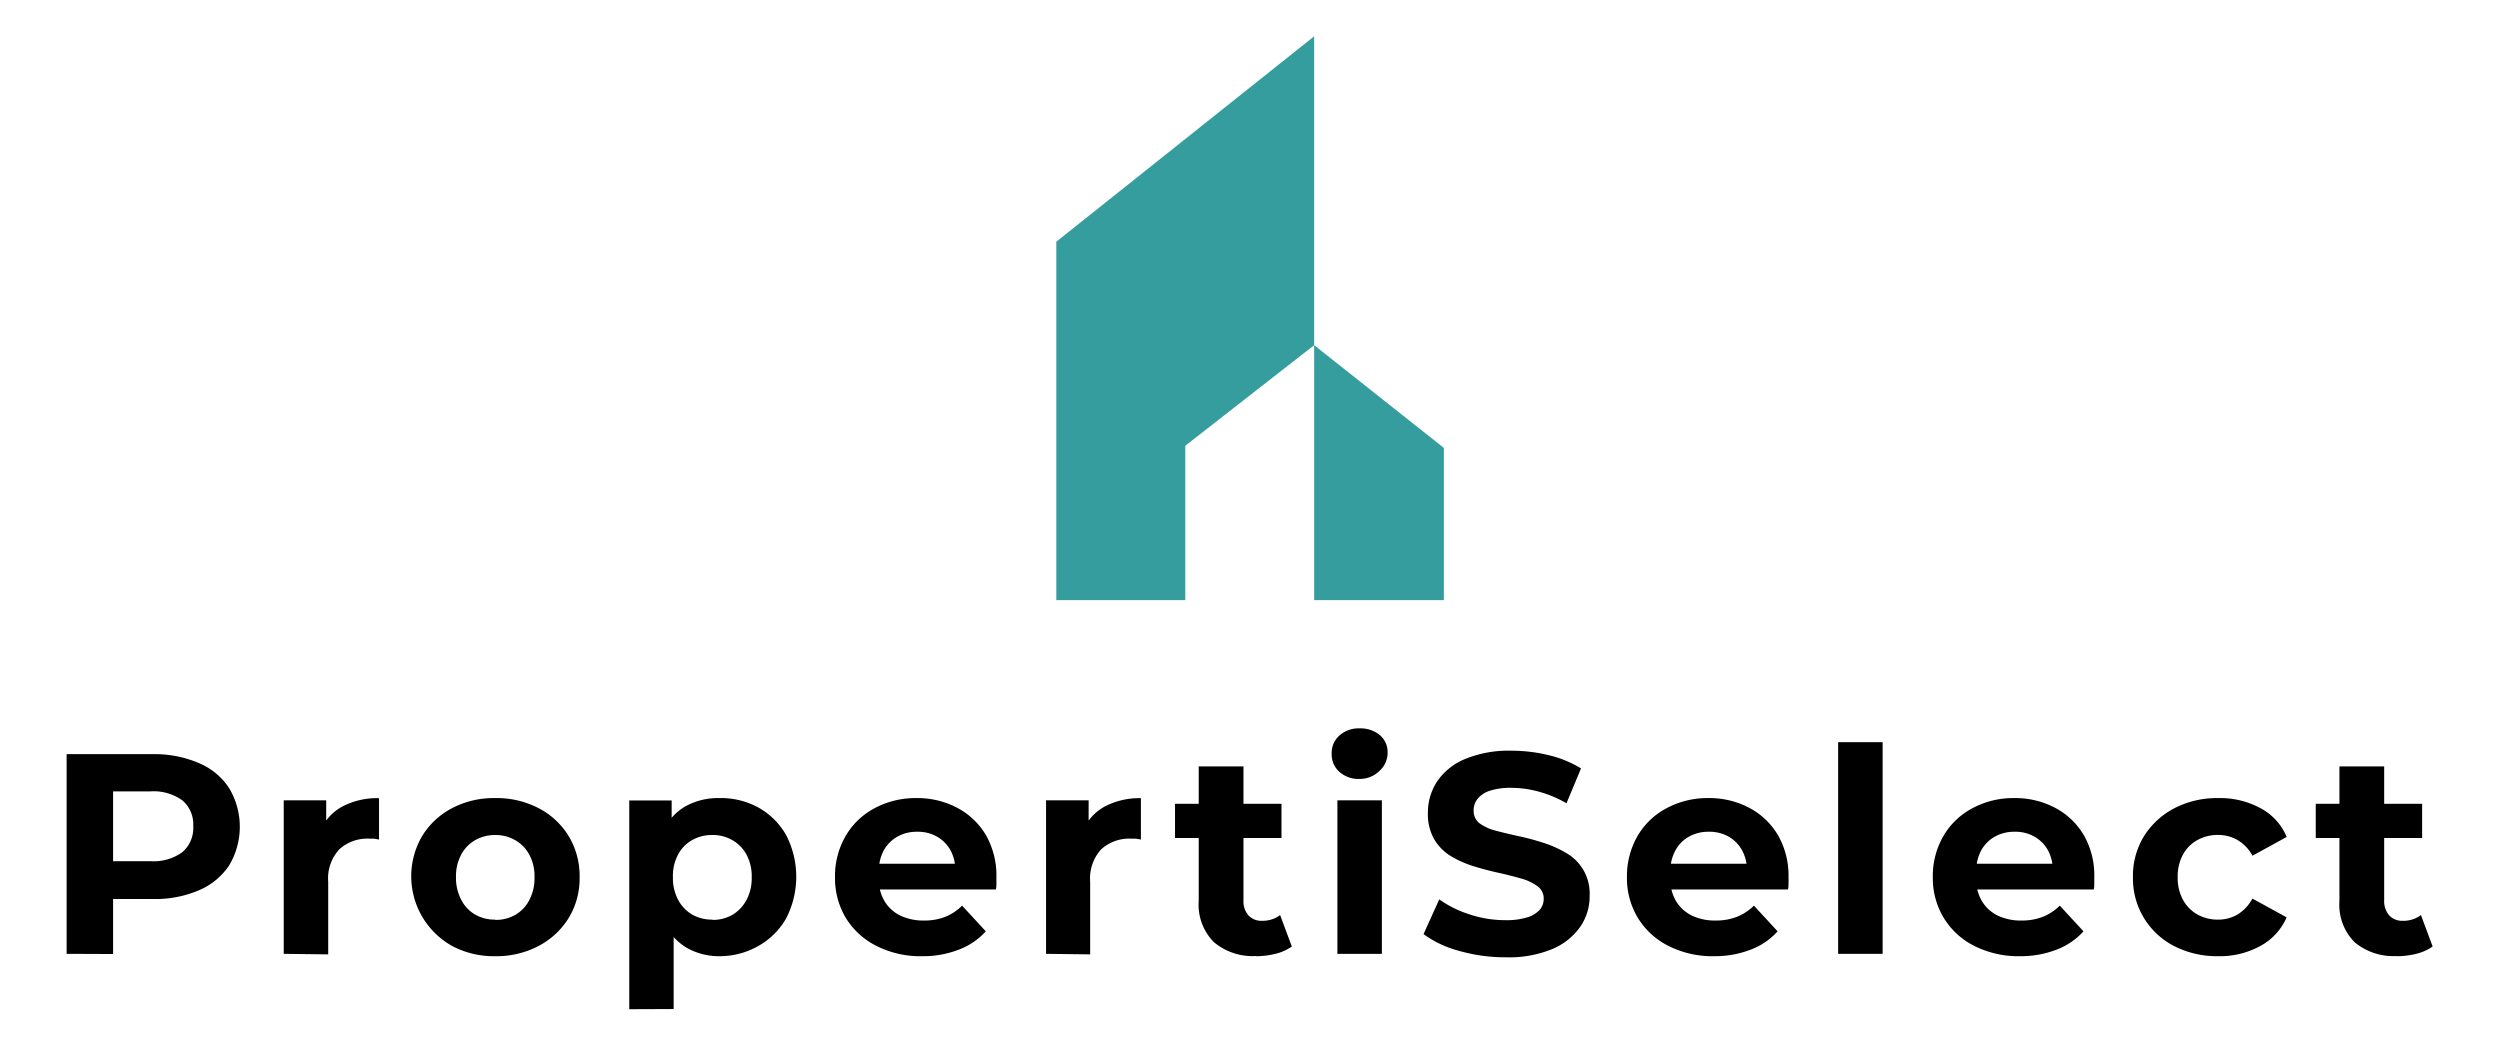 <svg id="Layer_1" data-name="Layer 1" xmlns="http://www.w3.org/2000/svg" viewBox="0 0 275.44 117.19"><defs><style>.cls-1{fill:#359d9e;}</style></defs><polygon class="cls-1" points="144.79 38.03 144.79 4 116.38 26.63 116.38 66.12 130.59 66.12 130.59 49.11 144.79 38.03"/><polygon class="cls-1" points="144.79 66.12 159.08 66.12 159.08 49.35 144.79 38.03 144.79 66.12"/><path d="M7.34,105.09v-22h9.52a12.33,12.33,0,0,1,5.09,1,7.37,7.37,0,0,1,3.3,2.75,8.3,8.3,0,0,1,0,8.5A7.5,7.5,0,0,1,22,98.05a12.16,12.16,0,0,1-5.09,1H10.13l2.33-2.3v8.36Zm5.12-7.79-2.33-2.42h6.45a5.35,5.35,0,0,0,3.52-1A3.51,3.51,0,0,0,21.29,91a3.46,3.46,0,0,0-1.19-2.81,5.41,5.41,0,0,0-3.52-1H10.13l2.33-2.42Z"/><path d="M31.26,105.09V88.18h4.68V93l-.66-1.41a5.41,5.41,0,0,1,2.42-2.72,8.21,8.21,0,0,1,4.06-.93v4.56l-.55-.1-.52,0a4.57,4.57,0,0,0-3.3,1.17,4.71,4.71,0,0,0-1.23,3.58v8Z"/><path d="M54.55,105.35a9.77,9.77,0,0,1-4.76-1.14A8.79,8.79,0,0,1,46.5,92.13a8.42,8.42,0,0,1,3.29-3.08,9.87,9.87,0,0,1,4.76-1.12,10,10,0,0,1,4.81,1.12,8.38,8.38,0,0,1,3.3,3.08,8.47,8.47,0,0,1,1.2,4.51,8.38,8.38,0,0,1-1.2,4.49,8.52,8.52,0,0,1-3.3,3.08A9.94,9.94,0,0,1,54.55,105.35Zm0-4a4.35,4.35,0,0,0,2.22-.55,4,4,0,0,0,1.54-1.62,5.14,5.14,0,0,0,.58-2.51,5,5,0,0,0-.58-2.52,4,4,0,0,0-1.54-1.58A4.29,4.29,0,0,0,54.58,92a4.38,4.38,0,0,0-2.2.55,3.93,3.93,0,0,0-1.55,1.58,5,5,0,0,0-.59,2.52,5.14,5.14,0,0,0,.59,2.51,3.91,3.91,0,0,0,1.55,1.62A4.3,4.3,0,0,0,54.55,101.32Z"/><path d="M69.33,111.19v-23H74v3.46l-.09,5,.31,5v9.52Zm10-5.84a7.19,7.19,0,0,1-3.71-.95,6.32,6.32,0,0,1-2.5-2.87,11.78,11.78,0,0,1-.89-4.89A12.15,12.15,0,0,1,73,91.73a6,6,0,0,1,2.46-2.86,7.4,7.4,0,0,1,3.79-.94A8.58,8.58,0,0,1,83.61,89a8,8,0,0,1,3,3,10,10,0,0,1,0,9.19,8,8,0,0,1-3,3A8.58,8.58,0,0,1,79.29,105.35Zm-.82-4a4.3,4.3,0,0,0,2.19-.56,4.22,4.22,0,0,0,1.54-1.62,5.1,5.1,0,0,0,.58-2.5,5,5,0,0,0-.58-2.52,4,4,0,0,0-1.54-1.58A4.29,4.29,0,0,0,78.47,92a4.38,4.38,0,0,0-2.2.55,3.93,3.93,0,0,0-1.55,1.58,5,5,0,0,0-.58,2.52,5.1,5.1,0,0,0,.58,2.5,4.1,4.1,0,0,0,1.55,1.62A4.39,4.39,0,0,0,78.47,101.32Z"/><path d="M101.61,105.35a10.7,10.7,0,0,1-5.06-1.14,8.34,8.34,0,0,1-3.37-3.09A8.52,8.52,0,0,1,92,96.64a8.76,8.76,0,0,1,1.15-4.5,8,8,0,0,1,3.2-3.09A9.54,9.54,0,0,1,101,87.93,9.36,9.36,0,0,1,105.46,89a8,8,0,0,1,3.16,3,9,9,0,0,1,1.16,4.68c0,.19,0,.4,0,.64s0,.47-.06.68H96V95.16h11.16l-1.92.85a4.46,4.46,0,0,0-.5-2.3,3.93,3.93,0,0,0-1.48-1.52,4.25,4.25,0,0,0-2.2-.55,4.32,4.32,0,0,0-2.21.55,3.9,3.9,0,0,0-1.5,1.54,4.93,4.93,0,0,0-.53,2.34v.76a4.63,4.63,0,0,0,.63,2.45,4.15,4.15,0,0,0,1.73,1.59,5.92,5.92,0,0,0,2.64.55,6.3,6.3,0,0,0,2.34-.41A5.73,5.73,0,0,0,106,99.78l2.61,2.83a7.6,7.6,0,0,1-2.93,2A10.8,10.8,0,0,1,101.61,105.35Z"/><path d="M115.25,105.09V88.18h4.69V93l-.66-1.41a5.41,5.41,0,0,1,2.42-2.72,8.19,8.19,0,0,1,4-.93v4.56l-.55-.1-.52,0a4.59,4.59,0,0,0-3.3,1.17,4.74,4.74,0,0,0-1.22,3.58v8Z"/><path d="M129.46,92.33V88.56h11.73v3.77Zm8.93,13a6.62,6.62,0,0,1-4.65-1.53,5.86,5.86,0,0,1-1.67-4.54V84.44H137V99.18a2.35,2.35,0,0,0,.55,1.67,1.91,1.91,0,0,0,1.49.6,3.21,3.21,0,0,0,2-.63l1.29,3.46a5.21,5.21,0,0,1-1.78.8A8.74,8.74,0,0,1,138.39,105.35Z"/><path d="M149.8,85.82a3.16,3.16,0,0,1-2.23-.78,2.55,2.55,0,0,1-.85-2,2.53,2.53,0,0,1,.85-2,3.16,3.16,0,0,1,2.23-.79,3.32,3.32,0,0,1,2.22.74,2.42,2.42,0,0,1,.86,1.9,2.65,2.65,0,0,1-.85,2A3.08,3.08,0,0,1,149.8,85.82Zm-2.45,19.27V88.18h4.9v16.91Z"/><path d="M165.83,105.47a18.23,18.23,0,0,1-5.08-.71,11.76,11.76,0,0,1-3.91-1.84l1.73-3.83a12,12,0,0,0,3.33,1.65,12.44,12.44,0,0,0,3.93.64,7.79,7.79,0,0,0,2.44-.31,3.11,3.11,0,0,0,1.37-.83,1.84,1.84,0,0,0,.44-1.21,1.66,1.66,0,0,0-.7-1.4,5.57,5.57,0,0,0-1.83-.85c-.77-.22-1.6-.43-2.5-.63s-1.81-.44-2.72-.72a11.52,11.52,0,0,1-2.52-1.13A5.4,5.4,0,0,1,158,92.44a5.58,5.58,0,0,1-.68-2.88,6.23,6.23,0,0,1,1-3.44,6.87,6.87,0,0,1,3.06-2.48,12.62,12.62,0,0,1,5.17-.93,17.25,17.25,0,0,1,4.11.5,12.15,12.15,0,0,1,3.53,1.45l-1.6,3.84a12.84,12.84,0,0,0-3.05-1.28,11.68,11.68,0,0,0-3-.42,7.31,7.31,0,0,0-2.42.33,2.81,2.81,0,0,0-1.33.89,2,2,0,0,0-.43,1.26A1.71,1.71,0,0,0,163,90.7a5.18,5.18,0,0,0,1.83.83c.75.2,1.59.4,2.51.6a26.41,26.41,0,0,1,2.74.74A11.9,11.9,0,0,1,172.59,94a5.12,5.12,0,0,1,2.55,4.67,5.91,5.91,0,0,1-1,3.39,7.11,7.11,0,0,1-3.09,2.49A12.51,12.51,0,0,1,165.83,105.47Z"/><path d="M188.87,105.35a10.73,10.73,0,0,1-5.06-1.14,8.31,8.31,0,0,1-3.36-3.09,8.44,8.44,0,0,1-1.2-4.48,8.86,8.86,0,0,1,1.15-4.5,8,8,0,0,1,3.21-3.09,9.5,9.5,0,0,1,4.63-1.12A9.36,9.36,0,0,1,192.72,89a8,8,0,0,1,3.16,3,8.93,8.93,0,0,1,1.17,4.68,5.1,5.1,0,0,1,0,.64c0,.25,0,.47-.06.68H183.21V95.16h11.16l-1.91.85a4.47,4.47,0,0,0-.51-2.3,3.91,3.91,0,0,0-1.47-1.52,4.28,4.28,0,0,0-2.2-.55,4.35,4.35,0,0,0-2.22.55,3.81,3.81,0,0,0-1.49,1.54,4.82,4.82,0,0,0-.54,2.34v.76a4.63,4.63,0,0,0,.63,2.45,4.22,4.22,0,0,0,1.73,1.59,5.92,5.92,0,0,0,2.64.55,6.3,6.3,0,0,0,2.34-.41,5.62,5.62,0,0,0,1.87-1.23l2.61,2.83a7.57,7.57,0,0,1-2.92,2A10.9,10.9,0,0,1,188.87,105.35Z"/><path d="M202.52,105.09V81.77h4.9v23.32Z"/><path d="M222.57,105.35a10.73,10.73,0,0,1-5.06-1.14,8.25,8.25,0,0,1-3.36-3.09,8.44,8.44,0,0,1-1.2-4.48,8.76,8.76,0,0,1,1.15-4.5,8,8,0,0,1,3.21-3.09,9.47,9.47,0,0,1,4.63-1.12A9.36,9.36,0,0,1,226.42,89a8,8,0,0,1,3.16,3,8.93,8.93,0,0,1,1.16,4.68c0,.19,0,.4,0,.64s0,.47-.06.68H216.91V95.16h11.16l-1.91.85a4.47,4.47,0,0,0-.51-2.3,3.86,3.86,0,0,0-1.48-1.52,4.23,4.23,0,0,0-2.2-.55,4.34,4.34,0,0,0-2.21.55,3.9,3.9,0,0,0-1.5,1.54,4.93,4.93,0,0,0-.53,2.34v.76a4.63,4.63,0,0,0,.63,2.45,4.15,4.15,0,0,0,1.73,1.59,5.92,5.92,0,0,0,2.64.55,6.3,6.3,0,0,0,2.34-.41,5.62,5.62,0,0,0,1.87-1.23l2.61,2.83a7.64,7.64,0,0,1-2.92,2A10.9,10.9,0,0,1,222.57,105.35Z"/><path d="M244.39,105.35a10.34,10.34,0,0,1-4.86-1.12A8.35,8.35,0,0,1,235,96.64a8.33,8.33,0,0,1,1.21-4.5,8.68,8.68,0,0,1,3.33-3.08,10.22,10.22,0,0,1,4.86-1.13,9.36,9.36,0,0,1,4.67,1.12,6.39,6.39,0,0,1,2.87,3.16l-3.77,2.07a4.46,4.46,0,0,0-1.67-1.74,4.23,4.23,0,0,0-2.13-.55,4.59,4.59,0,0,0-2.24.55,4,4,0,0,0-1.6,1.58,5,5,0,0,0-.6,2.52,5,5,0,0,0,.6,2.53,4.1,4.1,0,0,0,1.6,1.6,4.59,4.59,0,0,0,2.24.55,4.23,4.23,0,0,0,2.13-.55A4.55,4.55,0,0,0,248.16,99l3.77,2.07a6.52,6.52,0,0,1-2.87,3.14A9.26,9.26,0,0,1,244.39,105.35Z"/><path d="M255.14,92.33V88.56h11.72v3.77Zm8.93,13a6.64,6.64,0,0,1-4.66-1.53,5.86,5.86,0,0,1-1.66-4.54V84.44h4.93V99.18a2.4,2.4,0,0,0,.55,1.67,1.94,1.94,0,0,0,1.5.6,3.21,3.21,0,0,0,2-.63l1.29,3.46a5.3,5.3,0,0,1-1.78.8A8.74,8.74,0,0,1,264.07,105.35Z"/></svg>